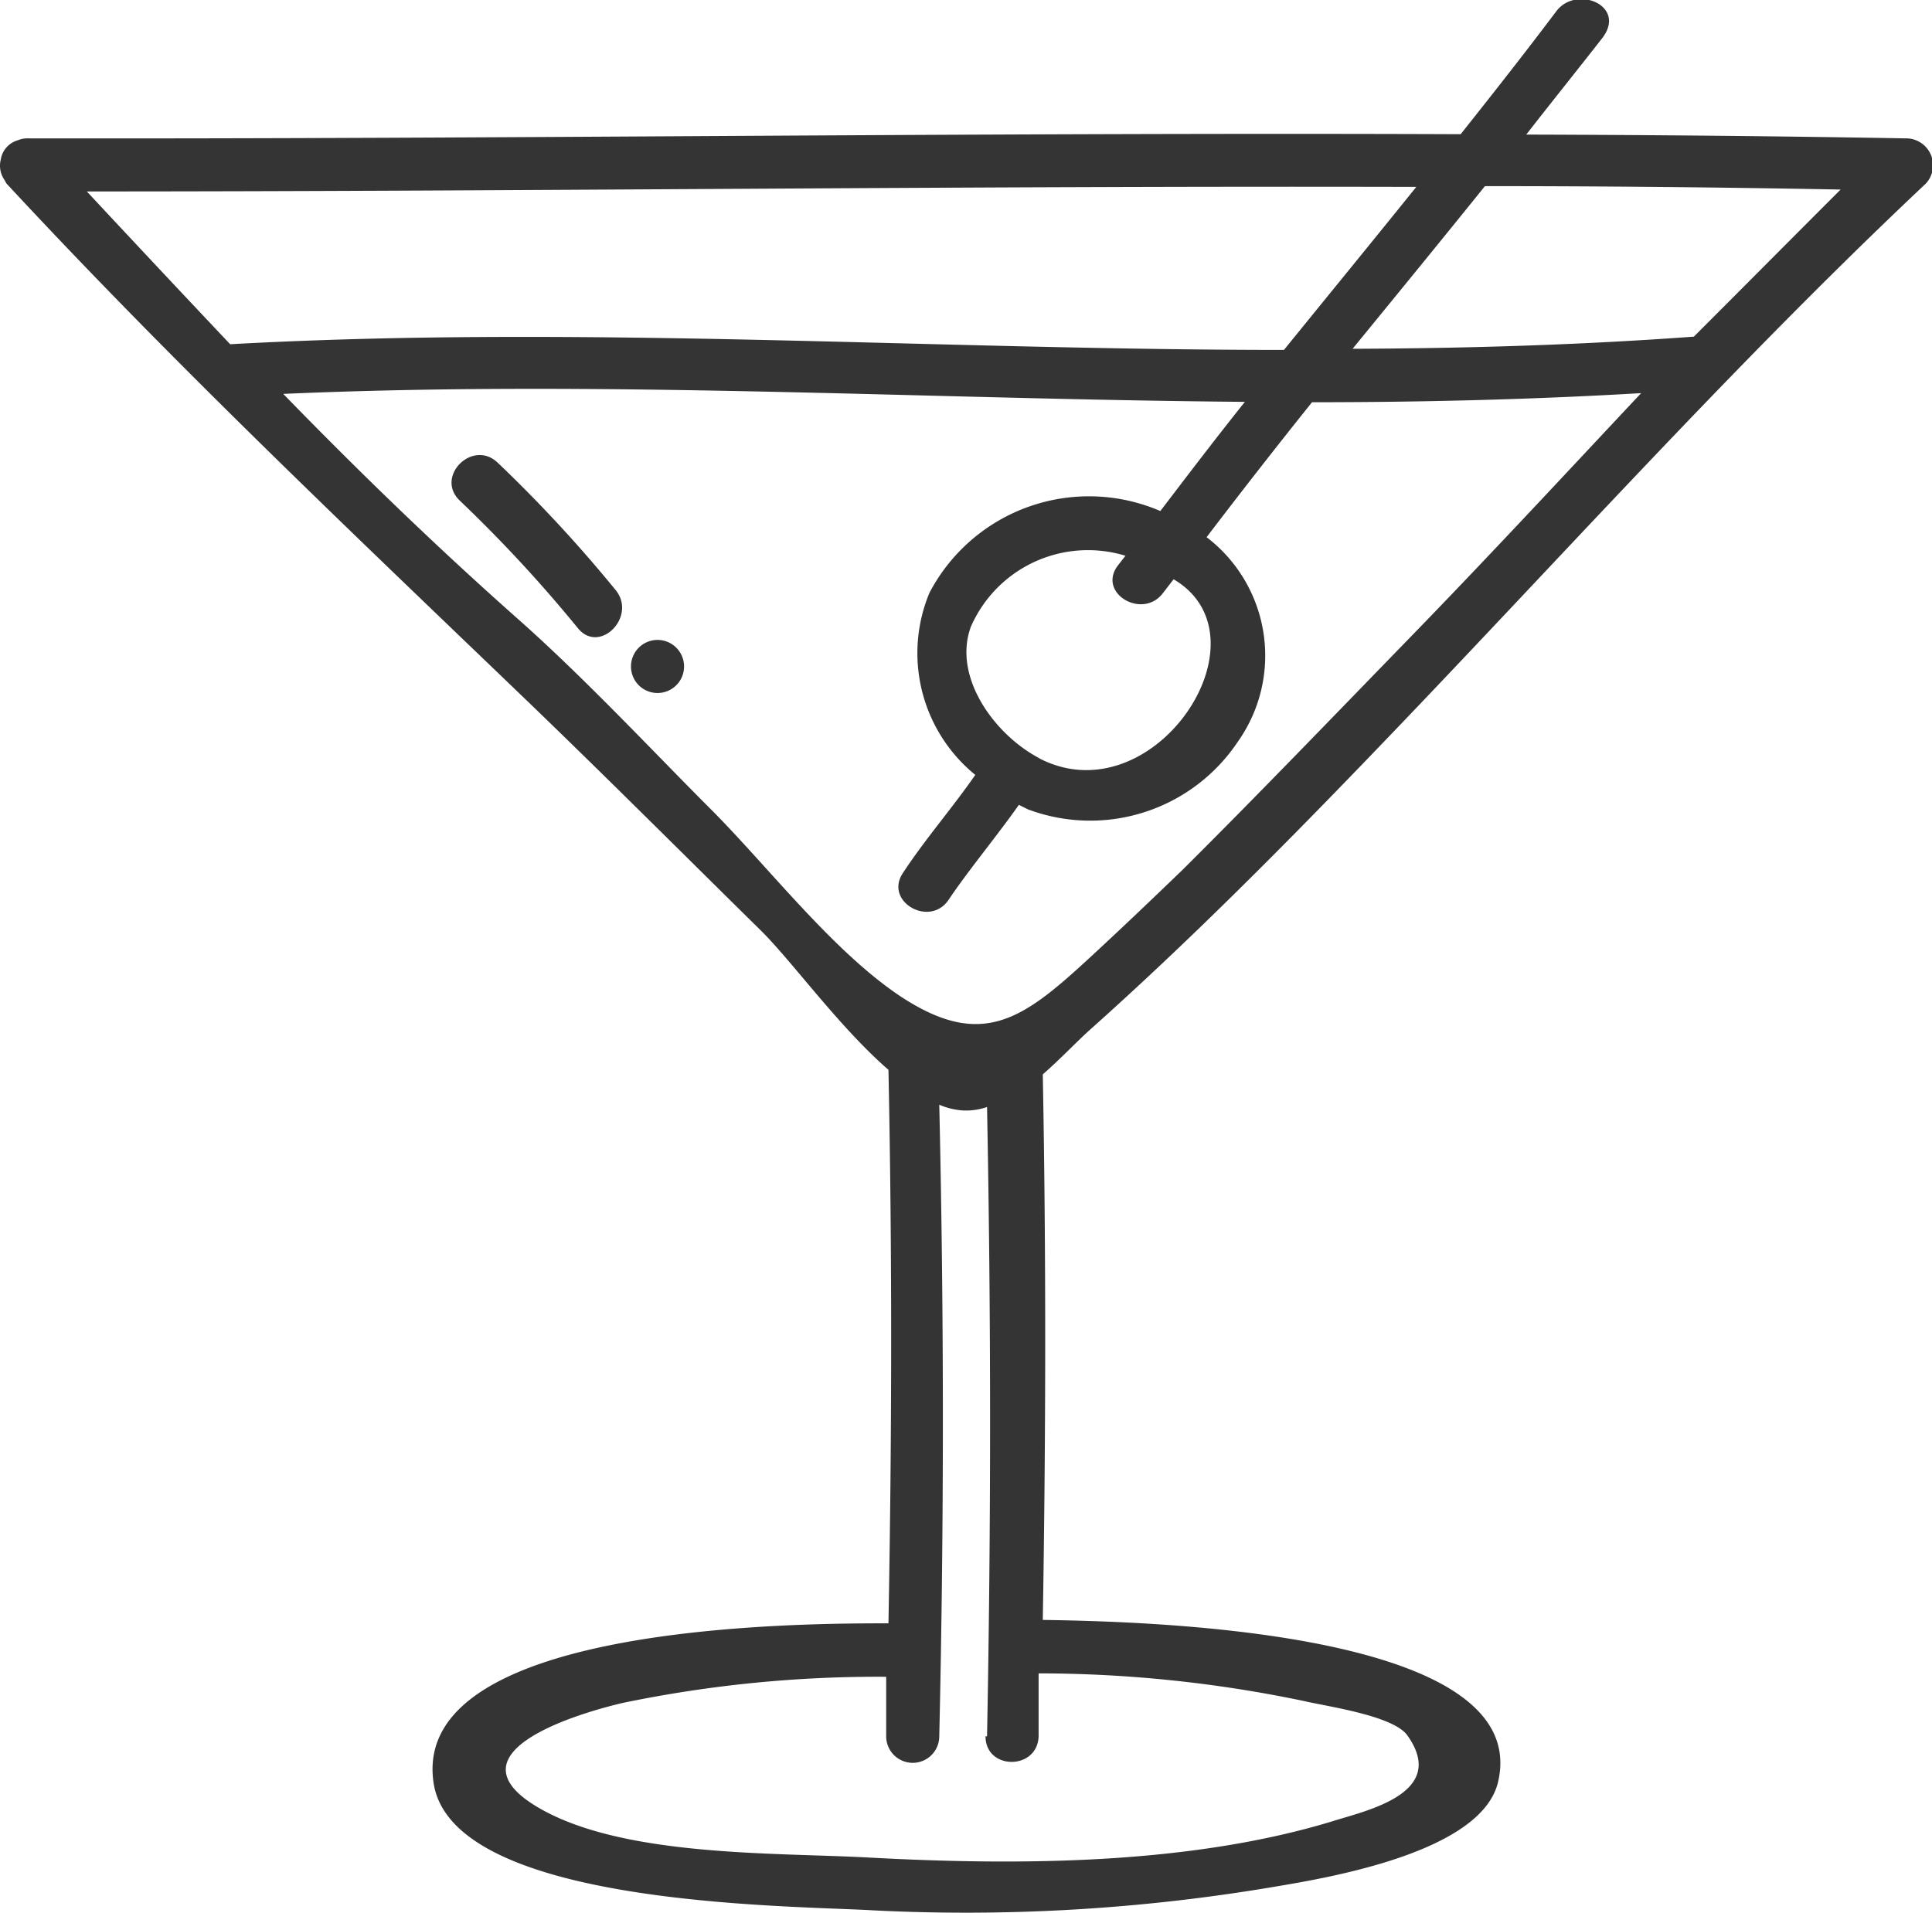 <svg id="Livello_1" data-name="Livello 1" xmlns="http://www.w3.org/2000/svg" viewBox="0 0 50.95 50.46"><defs><style>.cls-1{fill:#343434;}</style></defs><title>cocktailicon</title><path class="cls-1" d="M322.06,399.77c-3.33-.06-6.65-.09-10-.1.66-.85,1.33-1.68,2-2.54s-.68-1.42-1.21-.71c-.82,1.09-1.67,2.17-2.52,3.24-12.59-.05-25.2.13-37.77.11a.66.66,0,0,0-.28.05.63.63,0,0,0-.45.51.66.66,0,0,0,.1.54l.05.09h0c4.48,4.83,9.17,9.26,13.9,13.81,2,1.93,4,3.93,6,5.9.82.81,2.06,2.54,3.36,3.67.1,4.87.09,9.73,0,14.6-2.25,0-12.58,0-12,4.18.44,3.28,9.34,3.26,11.58,3.39a48.69,48.69,0,0,0,10.65-.63c1.43-.24,5.38-.91,5.84-2.73,1-4.06-9.49-4.26-12-4.3.08-4.8.09-9.59,0-14.39.48-.42.91-.88,1.27-1.2,2.53-2.26,4.93-4.67,7.28-7.11,4.9-5.08,9.6-10.35,14.74-15.19A.71.71,0,0,0,322.06,399.77Zm-48,1.4c11.69,0,23.4-.15,35.1-.12-1.16,1.44-2.33,2.87-3.49,4.3-9.26,0-18.53-.66-27.79-.15Q276,403.21,274.1,401.17Zm23.74,40.75c0,.9,1.37.9,1.4,0,0-.56,0-1.11,0-1.66a34.23,34.23,0,0,1,7,.73c.59.14,2.34.38,2.72.9,1.11,1.55-1.13,2-2,2.28-3.77,1.14-8.25,1.16-12.16.95-2.49-.14-6.59,0-8.82-1.36s.81-2.37,2.29-2.72a33.1,33.1,0,0,1,6.95-.69c0,.52,0,1,0,1.57a.7.7,0,0,0,1.4,0q.19-8.34,0-16.66a1.89,1.89,0,0,0,.6.15,1.67,1.67,0,0,0,.66-.09Q298,433.62,297.84,441.92ZM303,419.06c-.85.82-1.71,1.64-2.58,2.44-1.69,1.55-2.77,2.29-4.88.89-1.79-1.2-3.48-3.42-5-4.94s-3.25-3.38-5-4.94c-2.17-1.92-4.24-3.92-6.26-6,8.45-.37,16.91.14,25.36.21-.76.95-1.49,1.91-2.23,2.88a4.75,4.75,0,0,0-6.09,2.16,4.14,4.14,0,0,0,1.21,4.8c-.61.88-1.32,1.69-1.91,2.59-.5.75.71,1.45,1.21.7s1.25-1.65,1.85-2.5l.24.12a4.68,4.68,0,0,0,5.53-1.78,3.93,3.93,0,0,0-.82-5.4q1.37-1.8,2.78-3.56c2.9,0,5.79-.07,8.68-.24-2,2.13-4,4.29-6.07,6.42S305,417.07,303,419.06Zm-3.78-2.94c-1.17-.61-2.29-2.13-1.81-3.46a3.37,3.37,0,0,1,4.08-1.88l-.21.27c-.53.73.68,1.43,1.21.7l.27-.35C305.38,412.94,302.23,417.69,299.21,416.12ZM316.48,405c-3,.22-6,.31-9,.32,1.17-1.43,2.33-2.85,3.49-4.29q4.69,0,9.38.09C319.05,402.42,317.76,403.72,316.48,405Z" transform="translate(-271.81 -396.12)"/><path class="cls-1" d="M284.93,408.32c-.66-.62-1.65.37-1,1a36.83,36.83,0,0,1,3.12,3.37c.57.7,1.56-.3,1-1A36.83,36.83,0,0,0,284.93,408.32Z" transform="translate(-271.81 -396.12)"/><path class="cls-1" d="M289.15,413a.7.7,0,0,0,0,1.4A.7.7,0,0,0,289.15,413Z" transform="translate(-271.81 -396.12)"/></svg>